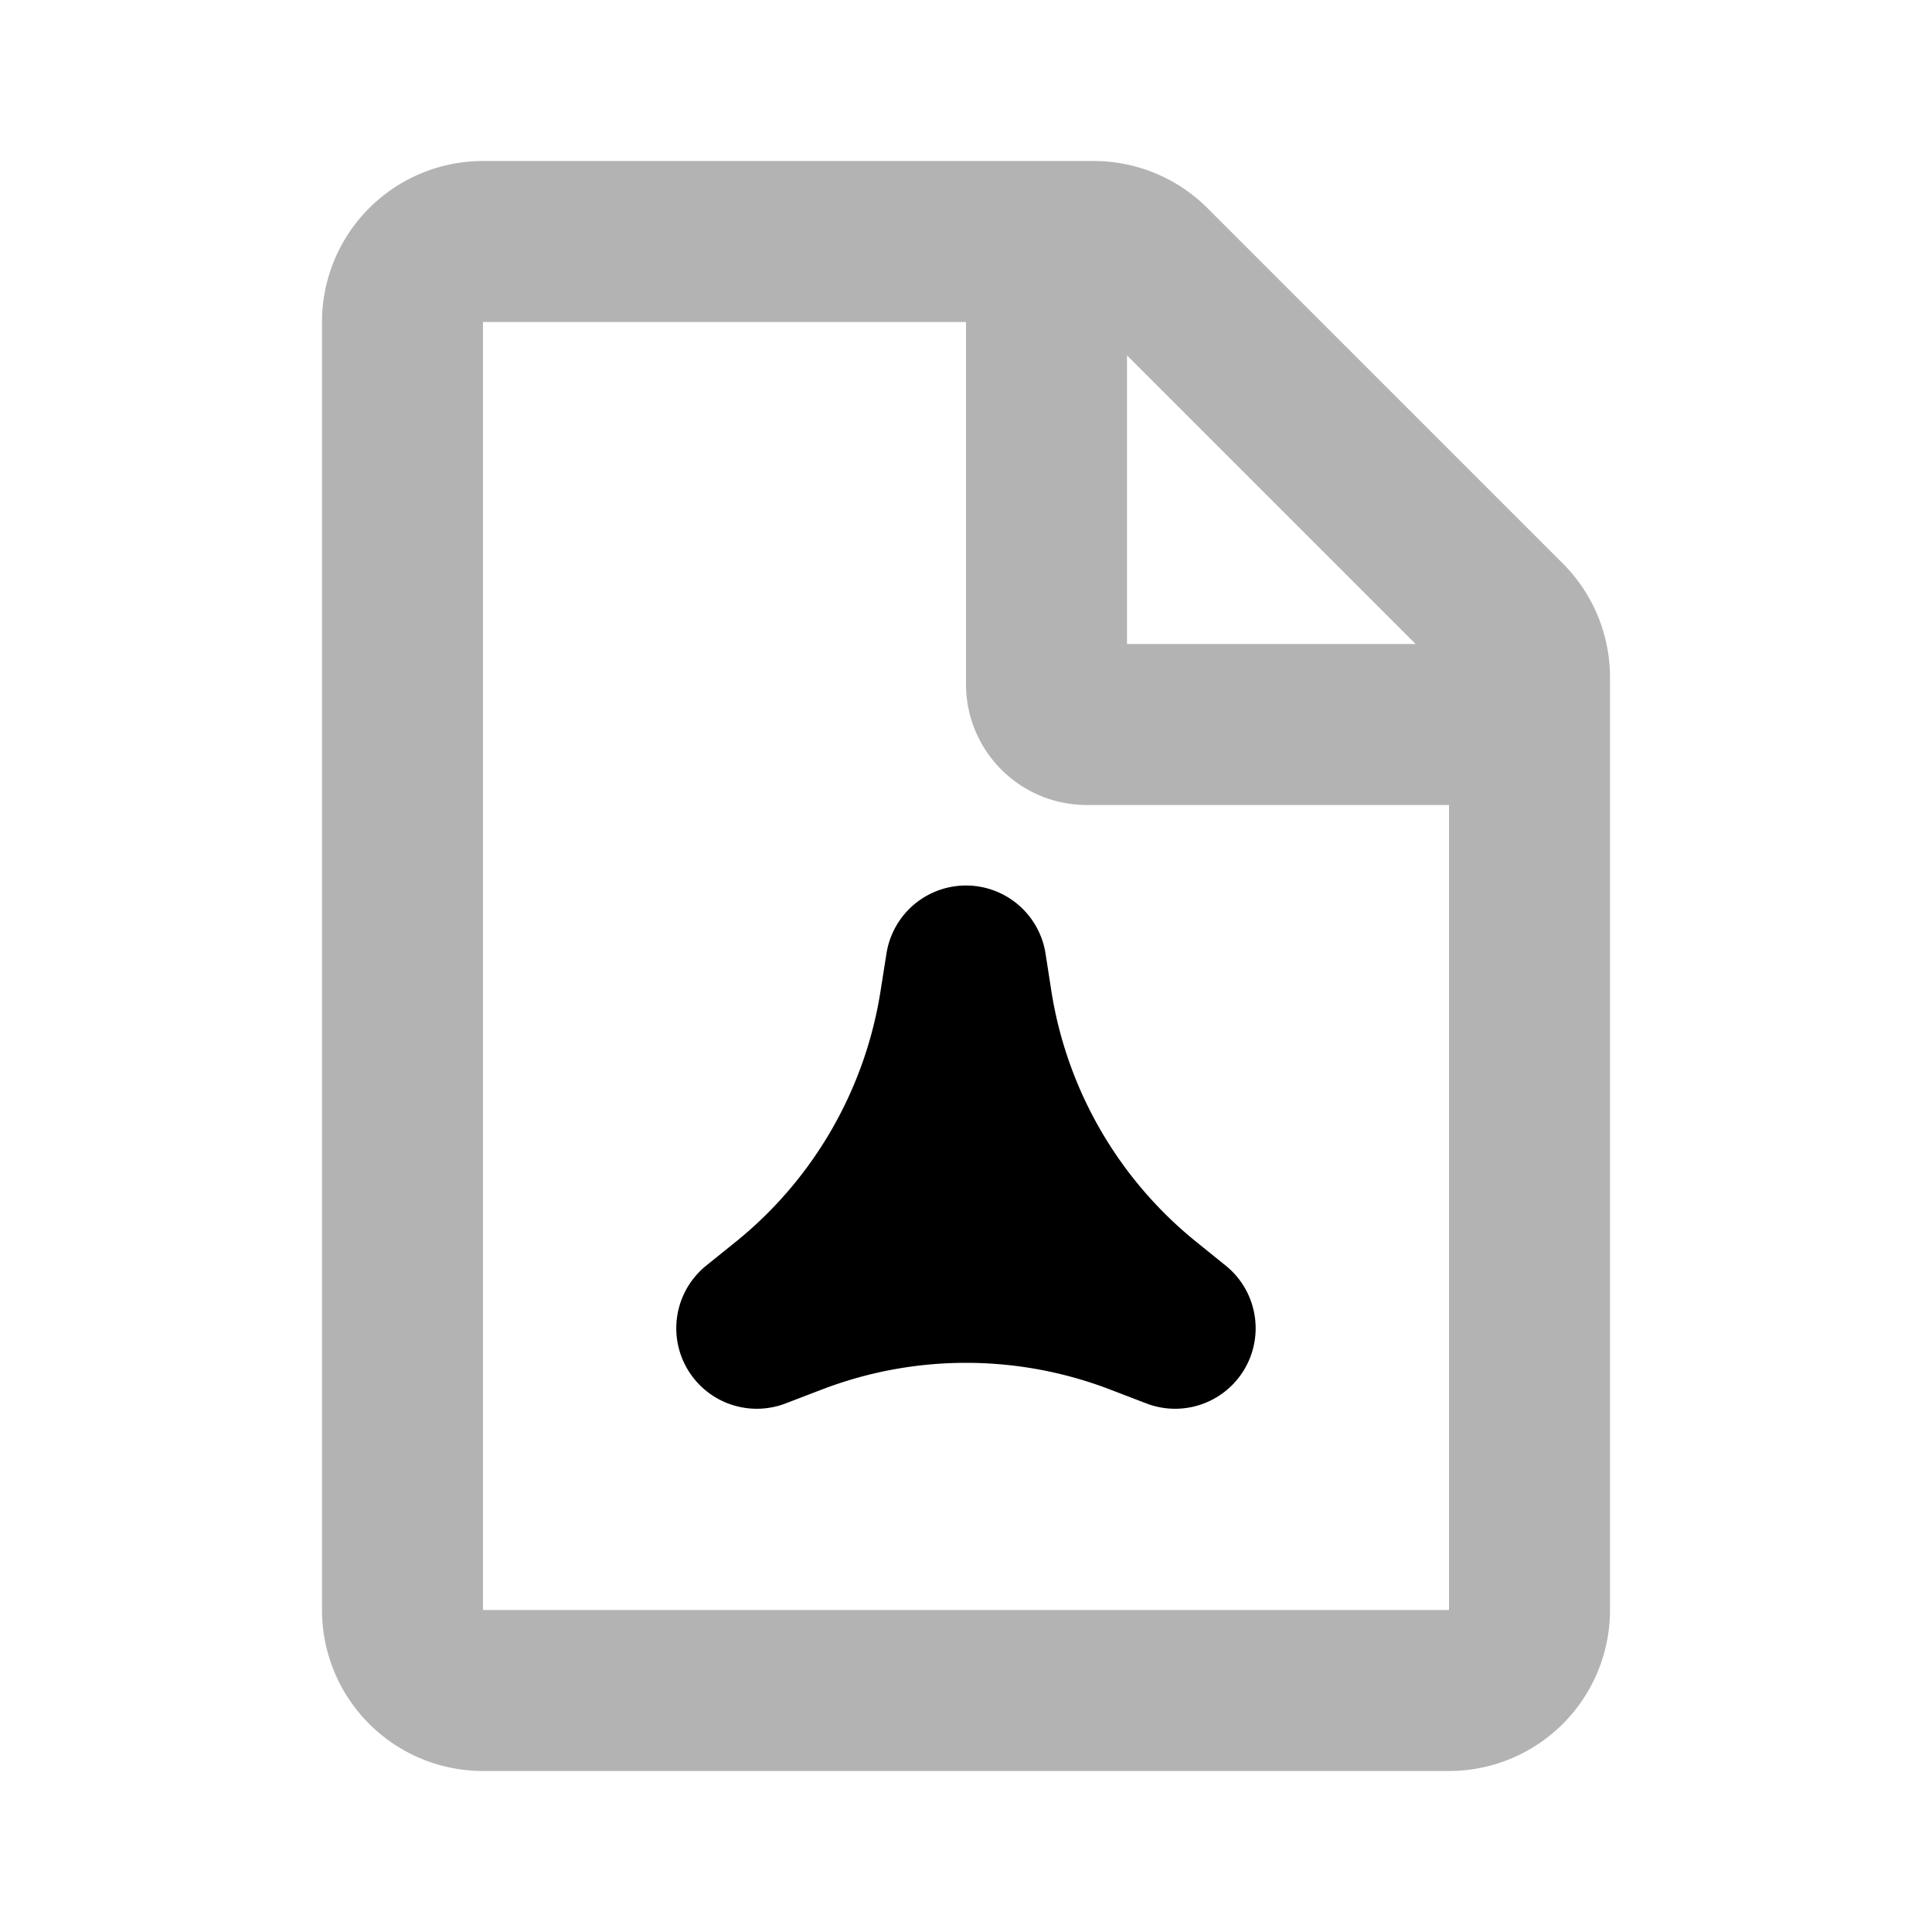 <svg xmlns="http://www.w3.org/2000/svg" width="24" height="24" viewBox="0 0 24 24" fill="none">
    <path stroke="currentColor" stroke-linecap="round" stroke-linejoin="round" stroke-width="2" d="M13 3v5.5a.5.5 0 0 0 .5.5H19m-5.414-6H6a1 1 0 0 0-1 1v16a1 1 0 0 0 1 1h12a1 1 0 0 0 1-1V8.414a1 1 0 0 0-.293-.707l-4.414-4.414A1 1 0 0 0 13.586 3" opacity=".3"/>
    <path stroke="currentColor" stroke-linejoin="round" stroke-width="2" d="m12 12 .073.469a6 6 0 0 0 2.156 3.733l.369.298-.443-.17a6 6 0 0 0-4.31 0l-.444.17.37-.298a6 6 0 0 0 2.155-3.734z"/>
</svg>
